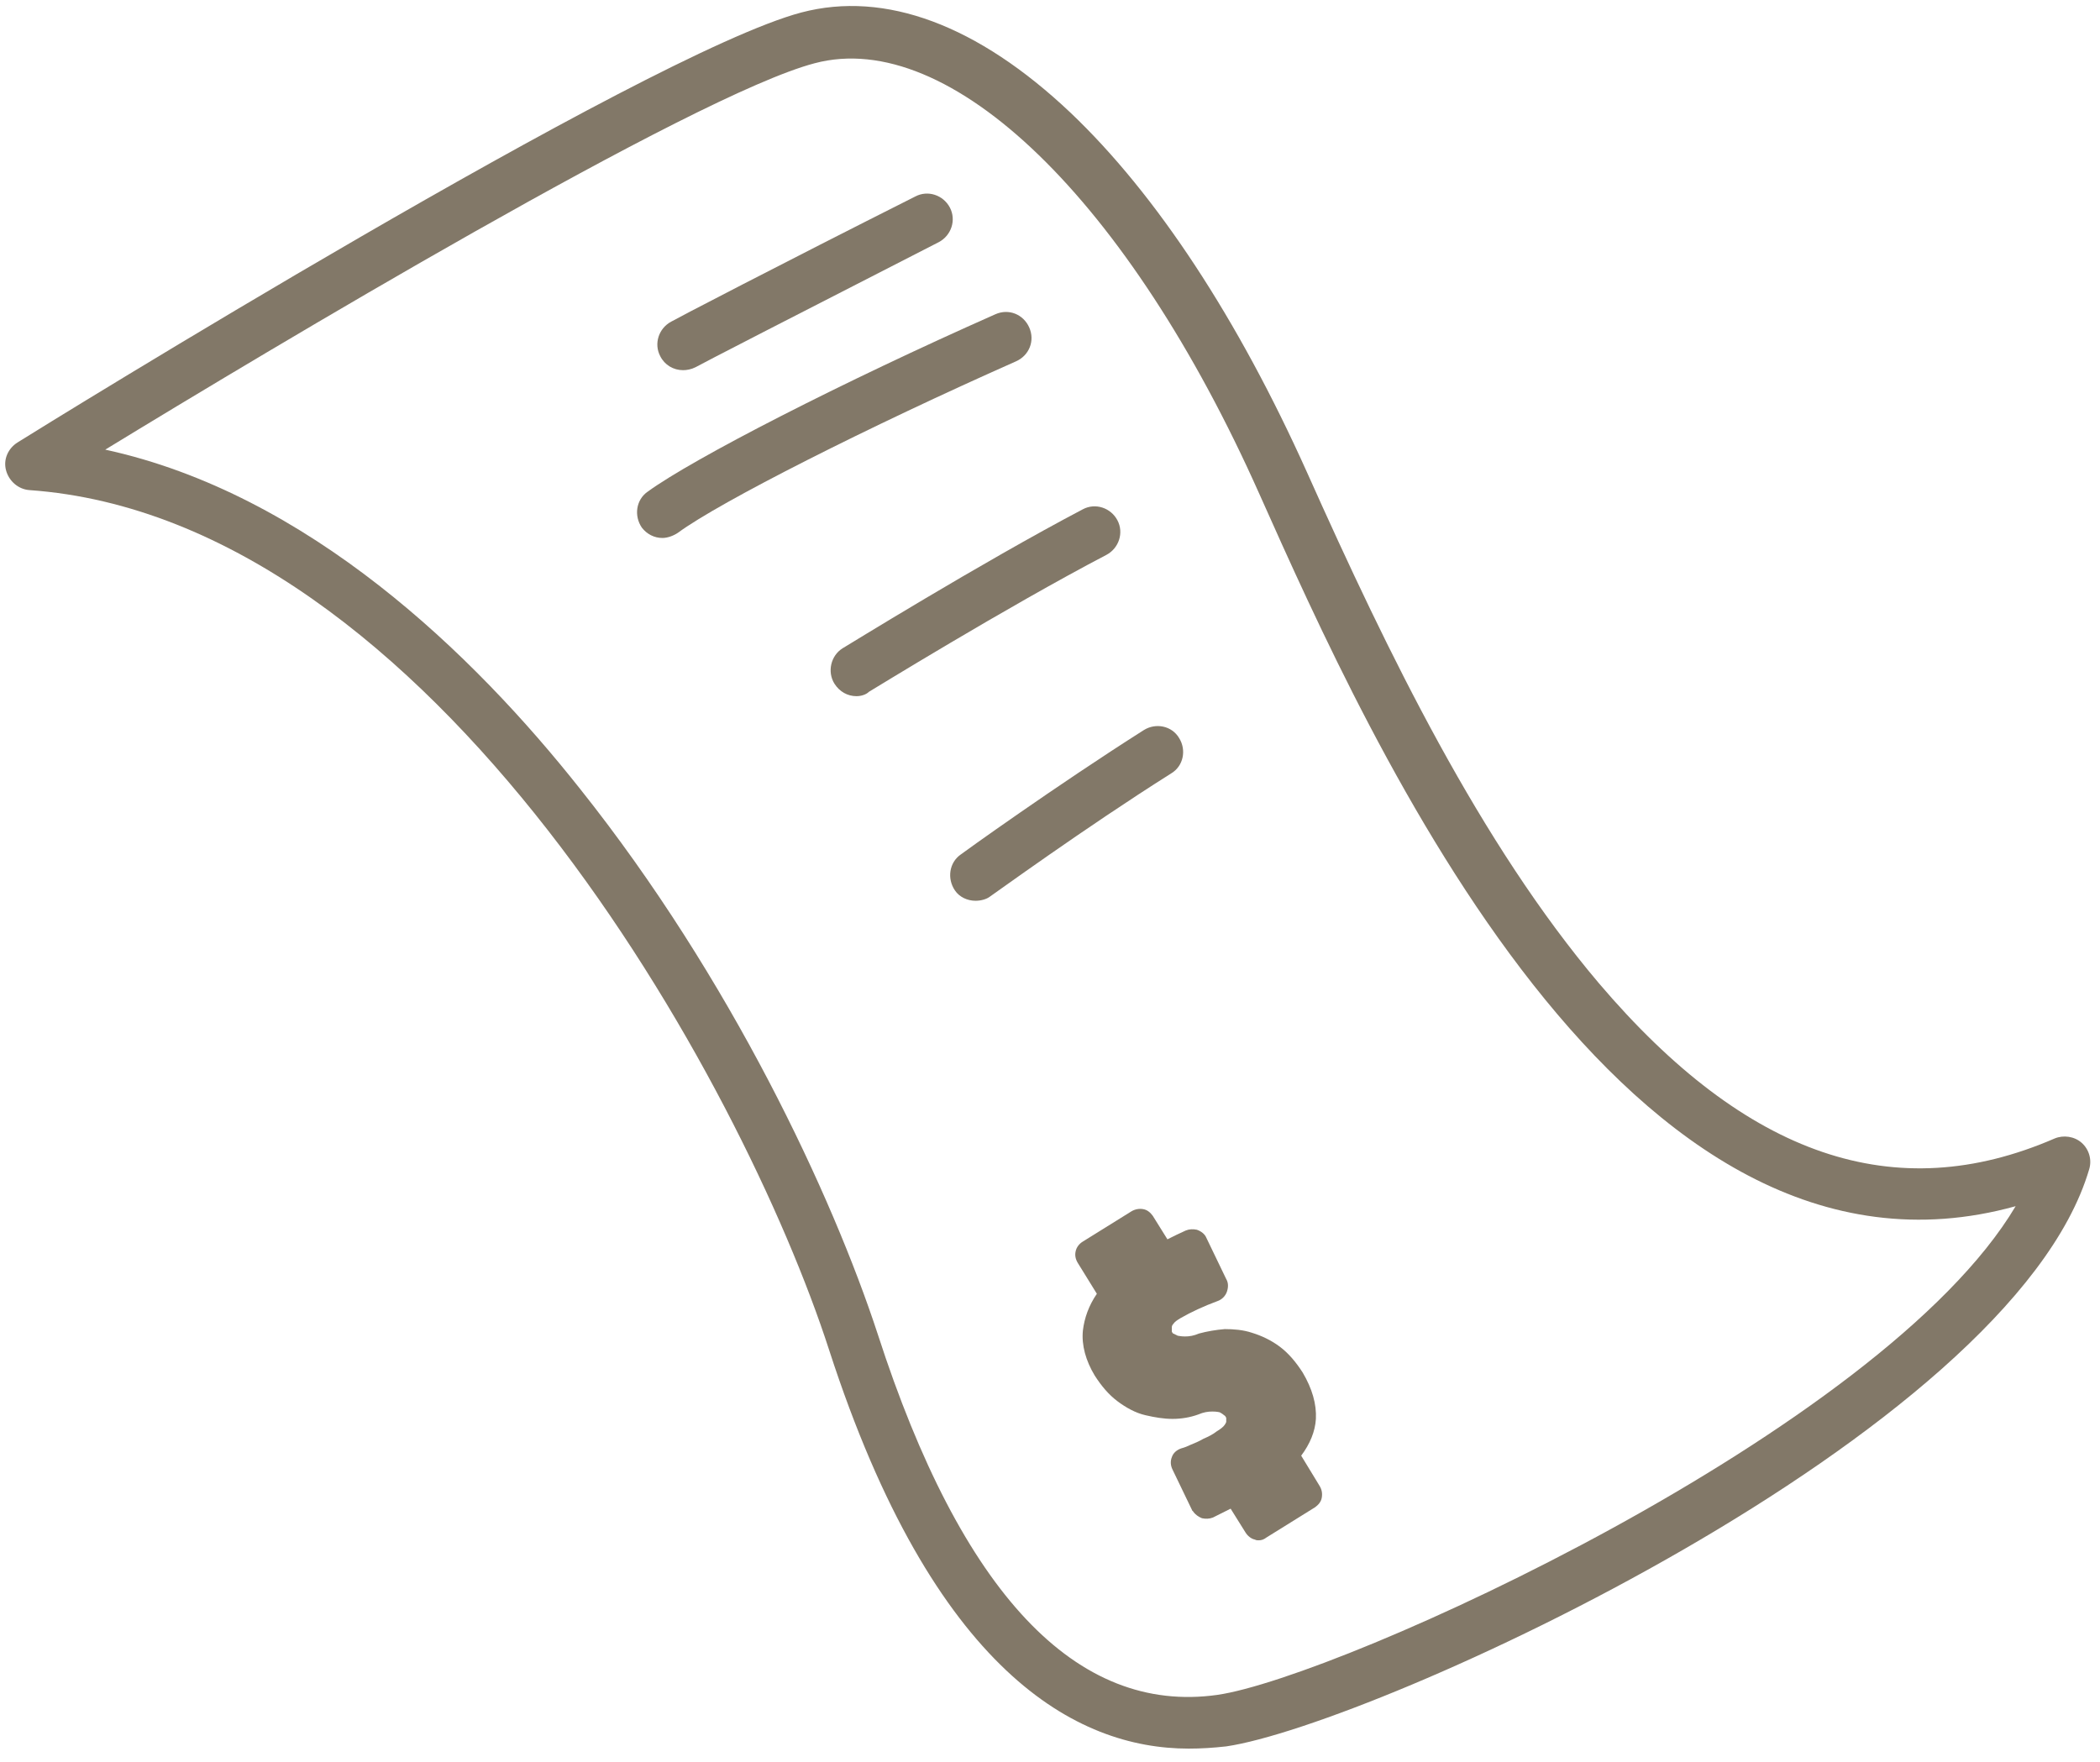 <svg width="112" height="94" viewBox="0 0 112 94" fill="none" xmlns="http://www.w3.org/2000/svg">
<path d="M68.965 73.606C69.435 74.352 69.631 75.059 69.592 75.726C69.553 76.394 69.239 77.061 68.69 77.689L69.906 79.652C69.945 79.691 69.945 79.77 69.945 79.848C69.945 79.927 69.906 79.966 69.827 80.005L67.24 81.615C67.201 81.654 67.122 81.654 67.044 81.654C66.965 81.654 66.926 81.615 66.887 81.536L65.829 79.809C65.319 80.084 64.888 80.319 64.456 80.516C64.417 80.555 64.339 80.555 64.3 80.516C64.221 80.476 64.182 80.437 64.143 80.398L63.084 78.2C63.045 78.121 63.045 78.082 63.084 78.003C63.123 77.925 63.163 77.885 63.241 77.885C63.437 77.807 63.594 77.768 63.79 77.689C63.986 77.611 64.221 77.493 64.496 77.375C64.77 77.257 65.044 77.1 65.28 76.983C65.515 76.825 65.711 76.668 65.868 76.511C65.985 76.354 66.064 76.158 66.064 76.04C66.064 75.883 66.064 75.766 66.025 75.687C65.985 75.569 65.985 75.491 65.946 75.451C65.907 75.373 65.829 75.294 65.75 75.255C65.672 75.177 65.554 75.098 65.397 75.02C65.24 74.941 65.005 74.902 64.731 74.902C64.456 74.902 64.143 74.98 63.829 75.059C63.437 75.177 63.045 75.255 62.614 75.255C62.183 75.255 61.751 75.216 61.32 75.098C60.889 74.98 60.458 74.784 60.066 74.431C59.635 74.117 59.282 73.724 59.007 73.214C58.576 72.546 58.419 71.84 58.458 71.172C58.537 70.505 58.811 69.838 59.321 69.209L58.106 67.207C58.066 67.168 58.066 67.09 58.066 67.011C58.066 66.932 58.106 66.893 58.184 66.854L60.771 65.244C60.81 65.205 60.889 65.205 60.967 65.205C61.046 65.205 61.085 65.244 61.124 65.323L62.183 67.05C62.653 66.775 63.123 66.54 63.594 66.304C63.633 66.265 63.712 66.265 63.79 66.304C63.868 66.304 63.908 66.344 63.947 66.422L65.005 68.621C65.044 68.699 65.044 68.738 65.005 68.817C64.966 68.895 64.927 68.935 64.888 68.935C64.064 69.209 63.359 69.523 62.771 69.877C62.535 70.034 62.34 70.191 62.222 70.348C62.104 70.505 62.026 70.701 62.026 70.858C62.026 71.015 62.026 71.133 62.026 71.212C62.065 71.29 62.065 71.408 62.104 71.447C62.143 71.526 62.222 71.565 62.3 71.643C62.379 71.722 62.496 71.8 62.653 71.84C62.81 71.918 63.045 71.957 63.319 71.957C63.594 71.957 63.907 71.879 64.221 71.8C64.613 71.683 65.005 71.604 65.436 71.604C65.868 71.604 66.299 71.643 66.73 71.761C67.161 71.879 67.593 72.115 67.985 72.429C68.337 72.743 68.69 73.135 68.965 73.606Z" fill="#827868"/>
<path d="M67.124 82.165C67.045 82.165 67.006 82.165 66.928 82.126C66.732 82.087 66.536 81.93 66.418 81.733L65.634 80.477C65.32 80.634 65.007 80.791 64.693 80.948C64.497 81.027 64.301 81.027 64.105 80.987C63.909 80.909 63.752 80.791 63.635 80.634C63.635 80.634 63.635 80.595 63.596 80.595L62.537 78.396C62.419 78.161 62.419 77.925 62.498 77.729C62.576 77.493 62.772 77.337 63.008 77.258C63.164 77.219 63.36 77.14 63.517 77.062C63.713 76.983 63.909 76.905 64.184 76.748C64.458 76.63 64.693 76.512 64.889 76.355C65.085 76.237 65.242 76.12 65.32 76.002C65.399 75.884 65.399 75.845 65.399 75.845C65.399 75.727 65.399 75.648 65.399 75.648C65.399 75.609 65.36 75.57 65.36 75.57C65.36 75.57 65.36 75.531 65.281 75.491C65.281 75.491 65.203 75.413 65.046 75.334C65.007 75.334 64.928 75.295 64.654 75.295C64.419 75.295 64.184 75.334 63.909 75.452C63.478 75.609 63.008 75.688 62.537 75.688C62.067 75.688 61.596 75.609 61.087 75.491C60.577 75.374 60.067 75.099 59.597 74.745C59.126 74.392 58.734 73.921 58.382 73.371C57.911 72.586 57.676 71.762 57.754 70.977C57.833 70.309 58.068 69.642 58.499 69.014L57.48 67.365C57.362 67.169 57.323 66.972 57.362 66.776C57.402 66.54 57.558 66.344 57.754 66.227L60.342 64.617C60.538 64.499 60.773 64.46 60.969 64.499C61.204 64.538 61.361 64.695 61.479 64.852L62.263 66.109C62.576 65.952 62.89 65.795 63.243 65.638C63.439 65.559 63.635 65.559 63.831 65.598C64.066 65.677 64.262 65.834 64.34 66.03L65.399 68.229C65.516 68.425 65.516 68.66 65.438 68.896C65.36 69.132 65.164 69.328 64.928 69.406C64.184 69.681 63.517 69.995 62.968 70.309C62.772 70.427 62.655 70.506 62.576 70.623C62.498 70.702 62.498 70.78 62.498 70.78C62.498 70.937 62.498 70.977 62.498 71.016C62.498 71.055 62.498 71.055 62.537 71.094C62.537 71.094 62.537 71.134 62.576 71.134C62.576 71.134 62.655 71.173 62.812 71.251C62.851 71.251 62.968 71.291 63.203 71.291C63.439 71.291 63.674 71.251 63.948 71.134C64.38 71.016 64.85 70.937 65.32 70.898C65.791 70.898 66.3 70.937 66.771 71.094C67.281 71.251 67.79 71.487 68.261 71.84C68.731 72.194 69.123 72.665 69.476 73.214C69.986 74.078 70.221 74.903 70.181 75.688C70.142 76.355 69.868 77.022 69.397 77.65L70.377 79.26C70.495 79.456 70.534 79.653 70.495 79.888C70.456 80.124 70.299 80.281 70.142 80.399L67.555 82.008C67.398 82.126 67.281 82.165 67.124 82.165ZM65.83 79.142C66.026 79.142 66.222 79.26 66.34 79.417L67.241 80.87L69.241 79.653L68.221 78.004C68.104 77.768 68.104 77.493 68.3 77.297C68.77 76.748 69.045 76.237 69.084 75.688C69.123 75.138 68.927 74.549 68.535 73.921C68.261 73.489 67.986 73.136 67.633 72.861C67.281 72.586 66.928 72.39 66.575 72.311C66.183 72.194 65.83 72.154 65.477 72.154C65.124 72.154 64.772 72.233 64.419 72.311C64.027 72.429 63.674 72.508 63.321 72.508C62.968 72.508 62.655 72.469 62.419 72.351C62.224 72.233 62.027 72.154 61.91 72.037C61.792 71.919 61.675 71.801 61.596 71.683C61.518 71.566 61.439 71.409 61.439 71.251C61.4 71.094 61.4 70.937 61.4 70.741C61.4 70.466 61.518 70.192 61.714 69.917C61.91 69.681 62.145 69.485 62.459 69.289C62.968 68.975 63.596 68.7 64.301 68.425L63.556 66.894C63.203 67.051 62.812 67.247 62.459 67.443C62.184 67.6 61.831 67.522 61.675 67.247L60.773 65.795L58.774 67.012L59.832 68.739C59.95 68.935 59.95 69.21 59.793 69.406C59.362 69.956 59.127 70.506 59.048 71.055C59.009 71.605 59.127 72.154 59.519 72.743C59.793 73.175 60.106 73.528 60.459 73.803C60.812 74.078 61.165 74.274 61.518 74.353C61.91 74.471 62.263 74.51 62.655 74.51C63.008 74.51 63.36 74.471 63.674 74.353C64.066 74.235 64.419 74.157 64.772 74.157C65.124 74.157 65.438 74.196 65.673 74.314C65.869 74.431 66.026 74.51 66.144 74.628C66.261 74.745 66.379 74.863 66.457 74.981C66.536 75.099 66.575 75.256 66.614 75.413C66.653 75.57 66.653 75.727 66.653 75.923C66.653 76.198 66.536 76.473 66.34 76.748C66.144 76.983 65.909 77.179 65.595 77.376C65.36 77.533 65.085 77.65 64.772 77.808C64.458 77.925 64.223 78.043 64.027 78.122C63.948 78.161 63.87 78.161 63.831 78.2L64.576 79.77C64.889 79.613 65.242 79.417 65.595 79.221C65.634 79.182 65.752 79.142 65.83 79.142ZM64.615 68.307C64.615 68.346 64.615 68.346 64.615 68.307C64.615 68.346 64.615 68.346 64.615 68.307Z" fill="#827868"/>
<path d="M63.398 93.276C57.4 93.276 49.795 89.193 44.228 72.037C39.602 57.708 23.059 27.675 1.576 26.144C0.988 26.105 0.478 25.673 0.321 25.084C0.165 24.495 0.439 23.907 0.949 23.593C2.321 22.729 34.428 2.864 42.738 0.666C47.208 -0.512 52.147 1.333 57.087 6.005C61.673 10.363 66.025 16.997 69.71 25.202C74.061 34.938 78.961 44.988 85.273 52.447C93.153 61.712 101.072 64.421 109.579 60.731C110.049 60.534 110.637 60.613 111.029 60.966C111.421 61.32 111.578 61.869 111.421 62.38C107.226 76.591 73.199 92.019 65.397 93.158C64.692 93.236 64.064 93.276 63.398 93.276ZM5.614 23.985C16.434 26.341 25.254 34.899 30.939 42.083C38.975 52.172 44.385 63.754 46.815 71.173C51.285 84.992 57.4 91.47 64.927 90.41C71.435 89.468 100.366 76.355 107.501 64.342C86.684 70.113 73.12 39.688 67.162 26.341C60.184 10.677 50.657 1.451 43.444 3.375C37.015 5.063 14.16 18.764 5.614 23.985Z" fill="#827868"/>
<path d="M36.428 19.746C35.919 19.746 35.448 19.471 35.213 19C34.86 18.332 35.135 17.508 35.801 17.155C35.84 17.116 41.564 14.132 48.816 10.481C49.483 10.128 50.306 10.402 50.659 11.07C51.012 11.737 50.737 12.562 50.071 12.915C42.858 16.605 37.134 19.549 37.095 19.589C36.86 19.707 36.624 19.746 36.428 19.746Z" fill="#827868"/>
<path d="M35.331 28.697C34.9 28.697 34.508 28.5 34.233 28.147C33.802 27.519 33.919 26.655 34.547 26.224C36.977 24.457 44.935 20.374 53.09 16.762C53.795 16.448 54.579 16.762 54.893 17.469C55.206 18.176 54.893 18.961 54.187 19.275C46.307 22.769 38.389 26.773 36.154 28.422C35.919 28.579 35.605 28.697 35.331 28.697Z" fill="#827868"/>
<path d="M45.679 37.136C45.209 37.136 44.777 36.901 44.503 36.469C44.111 35.841 44.307 34.977 44.934 34.584C45.013 34.545 52.304 30.03 57.754 27.165C58.42 26.811 59.243 27.086 59.596 27.753C59.949 28.421 59.674 29.245 59.008 29.599C53.676 32.386 46.424 36.861 46.346 36.901C46.189 37.058 45.914 37.136 45.679 37.136Z" fill="#827868"/>
<path d="M52.03 48.05C51.599 48.05 51.167 47.854 50.932 47.501C50.501 46.873 50.619 46.009 51.246 45.577C51.285 45.538 56.303 41.926 61.007 38.943C61.635 38.55 62.497 38.707 62.889 39.374C63.281 40.003 63.124 40.866 62.458 41.259C57.793 44.203 52.892 47.776 52.814 47.815C52.618 47.972 52.304 48.05 52.03 48.05Z" fill="#827868"/>
</svg>

